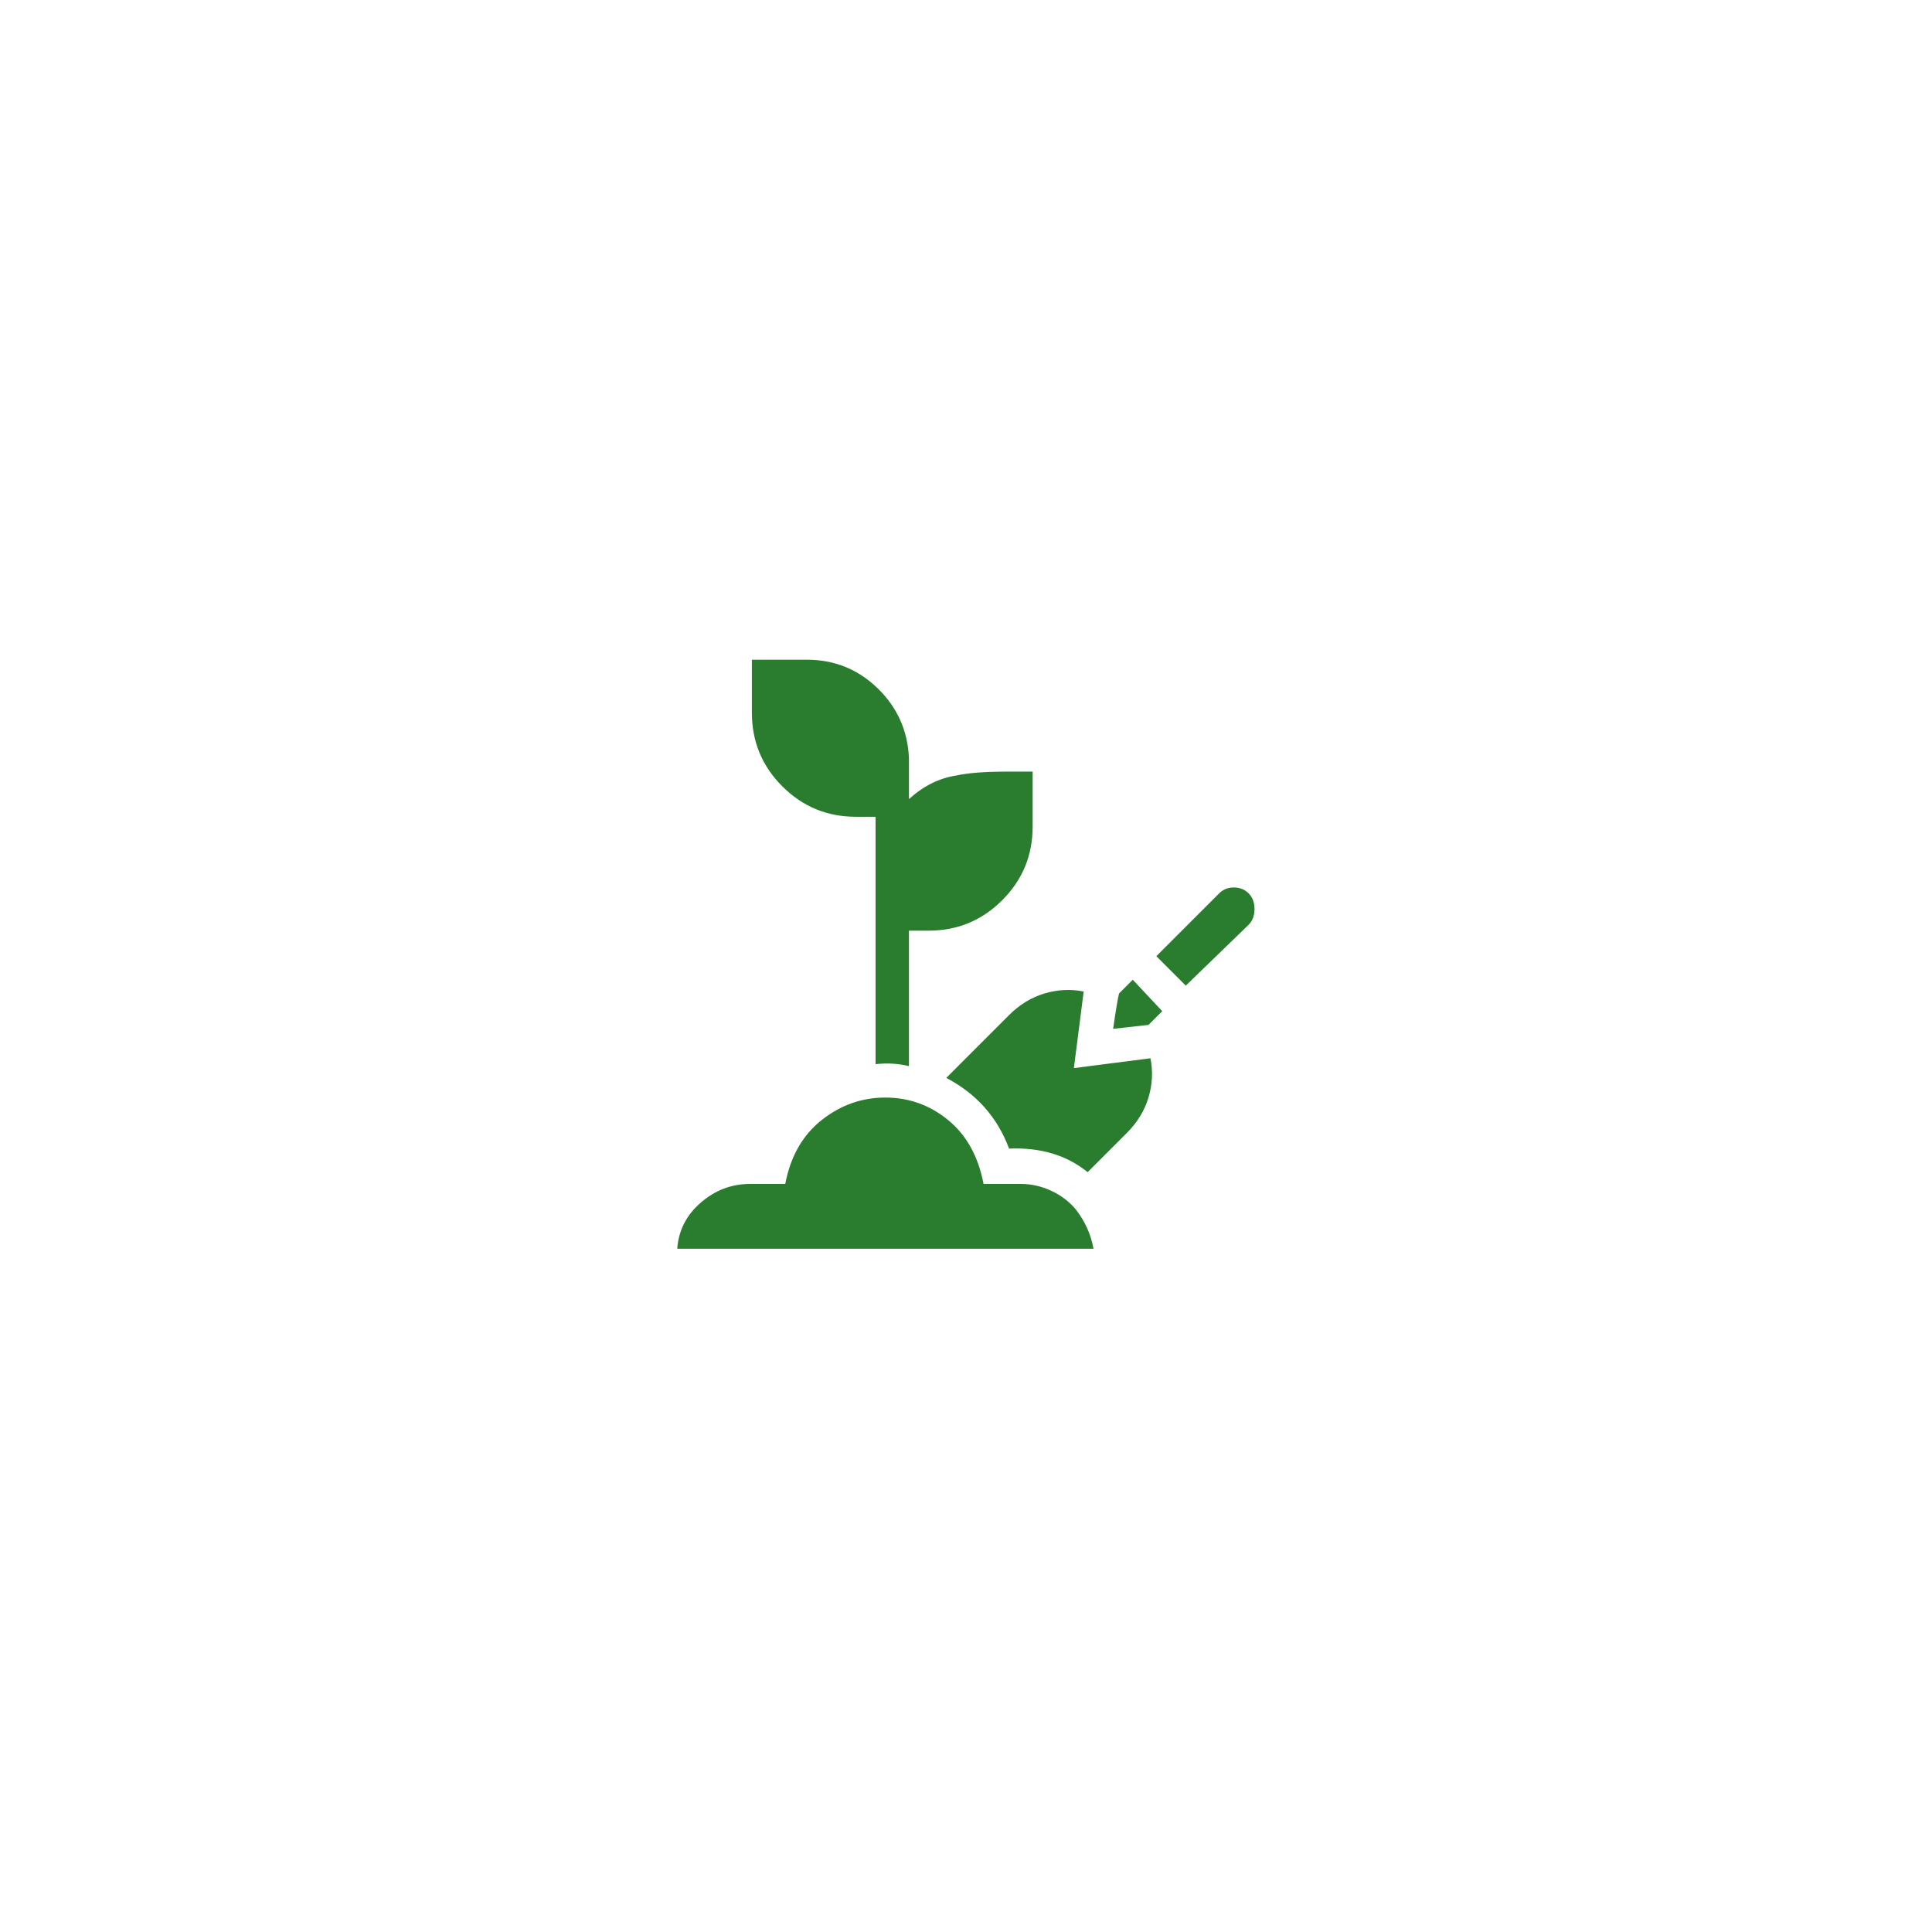 <svg width="164" height="164" viewBox="0 0 164 164" fill="none" xmlns="http://www.w3.org/2000/svg">
<g filter="url(#filter0_d_226_340)">
<rect x="32" y="16" width="100" height="100" rx="50" fill="white" shape-rendering="crispEdges"/>
<g clip-path="url(#clip0_226_340)">
<path d="M72.657 53.333H74.324V74.333C75.324 74.222 76.268 74.278 77.157 74.5V63H78.824C81.268 63 83.351 62.139 85.074 60.417C86.796 58.694 87.657 56.611 87.657 54.167V49.5H85.49C83.601 49.5 82.157 49.611 81.157 49.833C79.713 50.056 78.379 50.722 77.157 51.833V48.333C77.046 46 76.157 44.028 74.49 42.417C72.824 40.806 70.824 40 68.49 40H63.824V44.5C63.824 46.944 64.685 49.028 66.407 50.75C68.129 52.472 70.213 53.333 72.657 53.333ZM91.157 74.667L91.99 68.167C90.879 67.944 89.768 68 88.657 68.333C87.546 68.667 86.546 69.278 85.657 70.167L80.324 75.5C82.879 76.833 84.657 78.833 85.657 81.5C88.324 81.389 90.546 82.056 92.324 83.5L95.657 80.167C96.546 79.278 97.157 78.278 97.49 77.167C97.824 76.056 97.879 74.944 97.657 73.833L91.157 74.667ZM94.99 68.333C94.879 68.778 94.713 69.778 94.49 71.333L97.49 71L98.657 69.833L96.157 67.167L94.99 68.333ZM105.99 59.833C105.657 59.5 105.24 59.333 104.74 59.333C104.24 59.333 103.824 59.5 103.49 59.833L98.157 65.167L100.657 67.667L105.99 62.5C106.324 62.167 106.49 61.722 106.49 61.167C106.49 60.611 106.324 60.167 105.99 59.833ZM91.324 86.667C90.768 86 90.074 85.472 89.24 85.083C88.407 84.694 87.546 84.5 86.657 84.5H83.49C83.046 82.167 82.046 80.361 80.49 79.083C78.935 77.806 77.157 77.167 75.157 77.167C73.157 77.167 71.351 77.806 69.74 79.083C68.129 80.361 67.101 82.167 66.657 84.5H63.657C62.101 84.5 60.712 85.028 59.49 86.083C58.268 87.139 57.601 88.444 57.49 90H92.824C92.601 88.778 92.101 87.667 91.324 86.667Z" fill="#2A7D2E"/>
</g>
</g>
<defs>
<filter id="filter0_d_226_340" x="0" y="0" width="164" height="164" filterUnits="userSpaceOnUse" color-interpolation-filters="sRGB">
<feFlood flood-opacity="0" result="BackgroundImageFix"/>
<feColorMatrix in="SourceAlpha" type="matrix" values="0 0 0 0 0 0 0 0 0 0 0 0 0 0 0 0 0 0 127 0" result="hardAlpha"/>
<feOffset dy="16"/>
<feGaussianBlur stdDeviation="16"/>
<feComposite in2="hardAlpha" operator="out"/>
<feColorMatrix type="matrix" values="0 0 0 0 0 0 0 0 0 0 0 0 0 0 0 0 0 0 0.04 0"/>
<feBlend mode="normal" in2="BackgroundImageFix" result="effect1_dropShadow_226_340"/>
<feBlend mode="normal" in="SourceGraphic" in2="effect1_dropShadow_226_340" result="shape"/>
</filter>
<clipPath id="clip0_226_340">
<rect width="50.02" height="50" fill="white" transform="matrix(1 0 0 -1 56.98 90)"/>
</clipPath>
</defs>
</svg>
